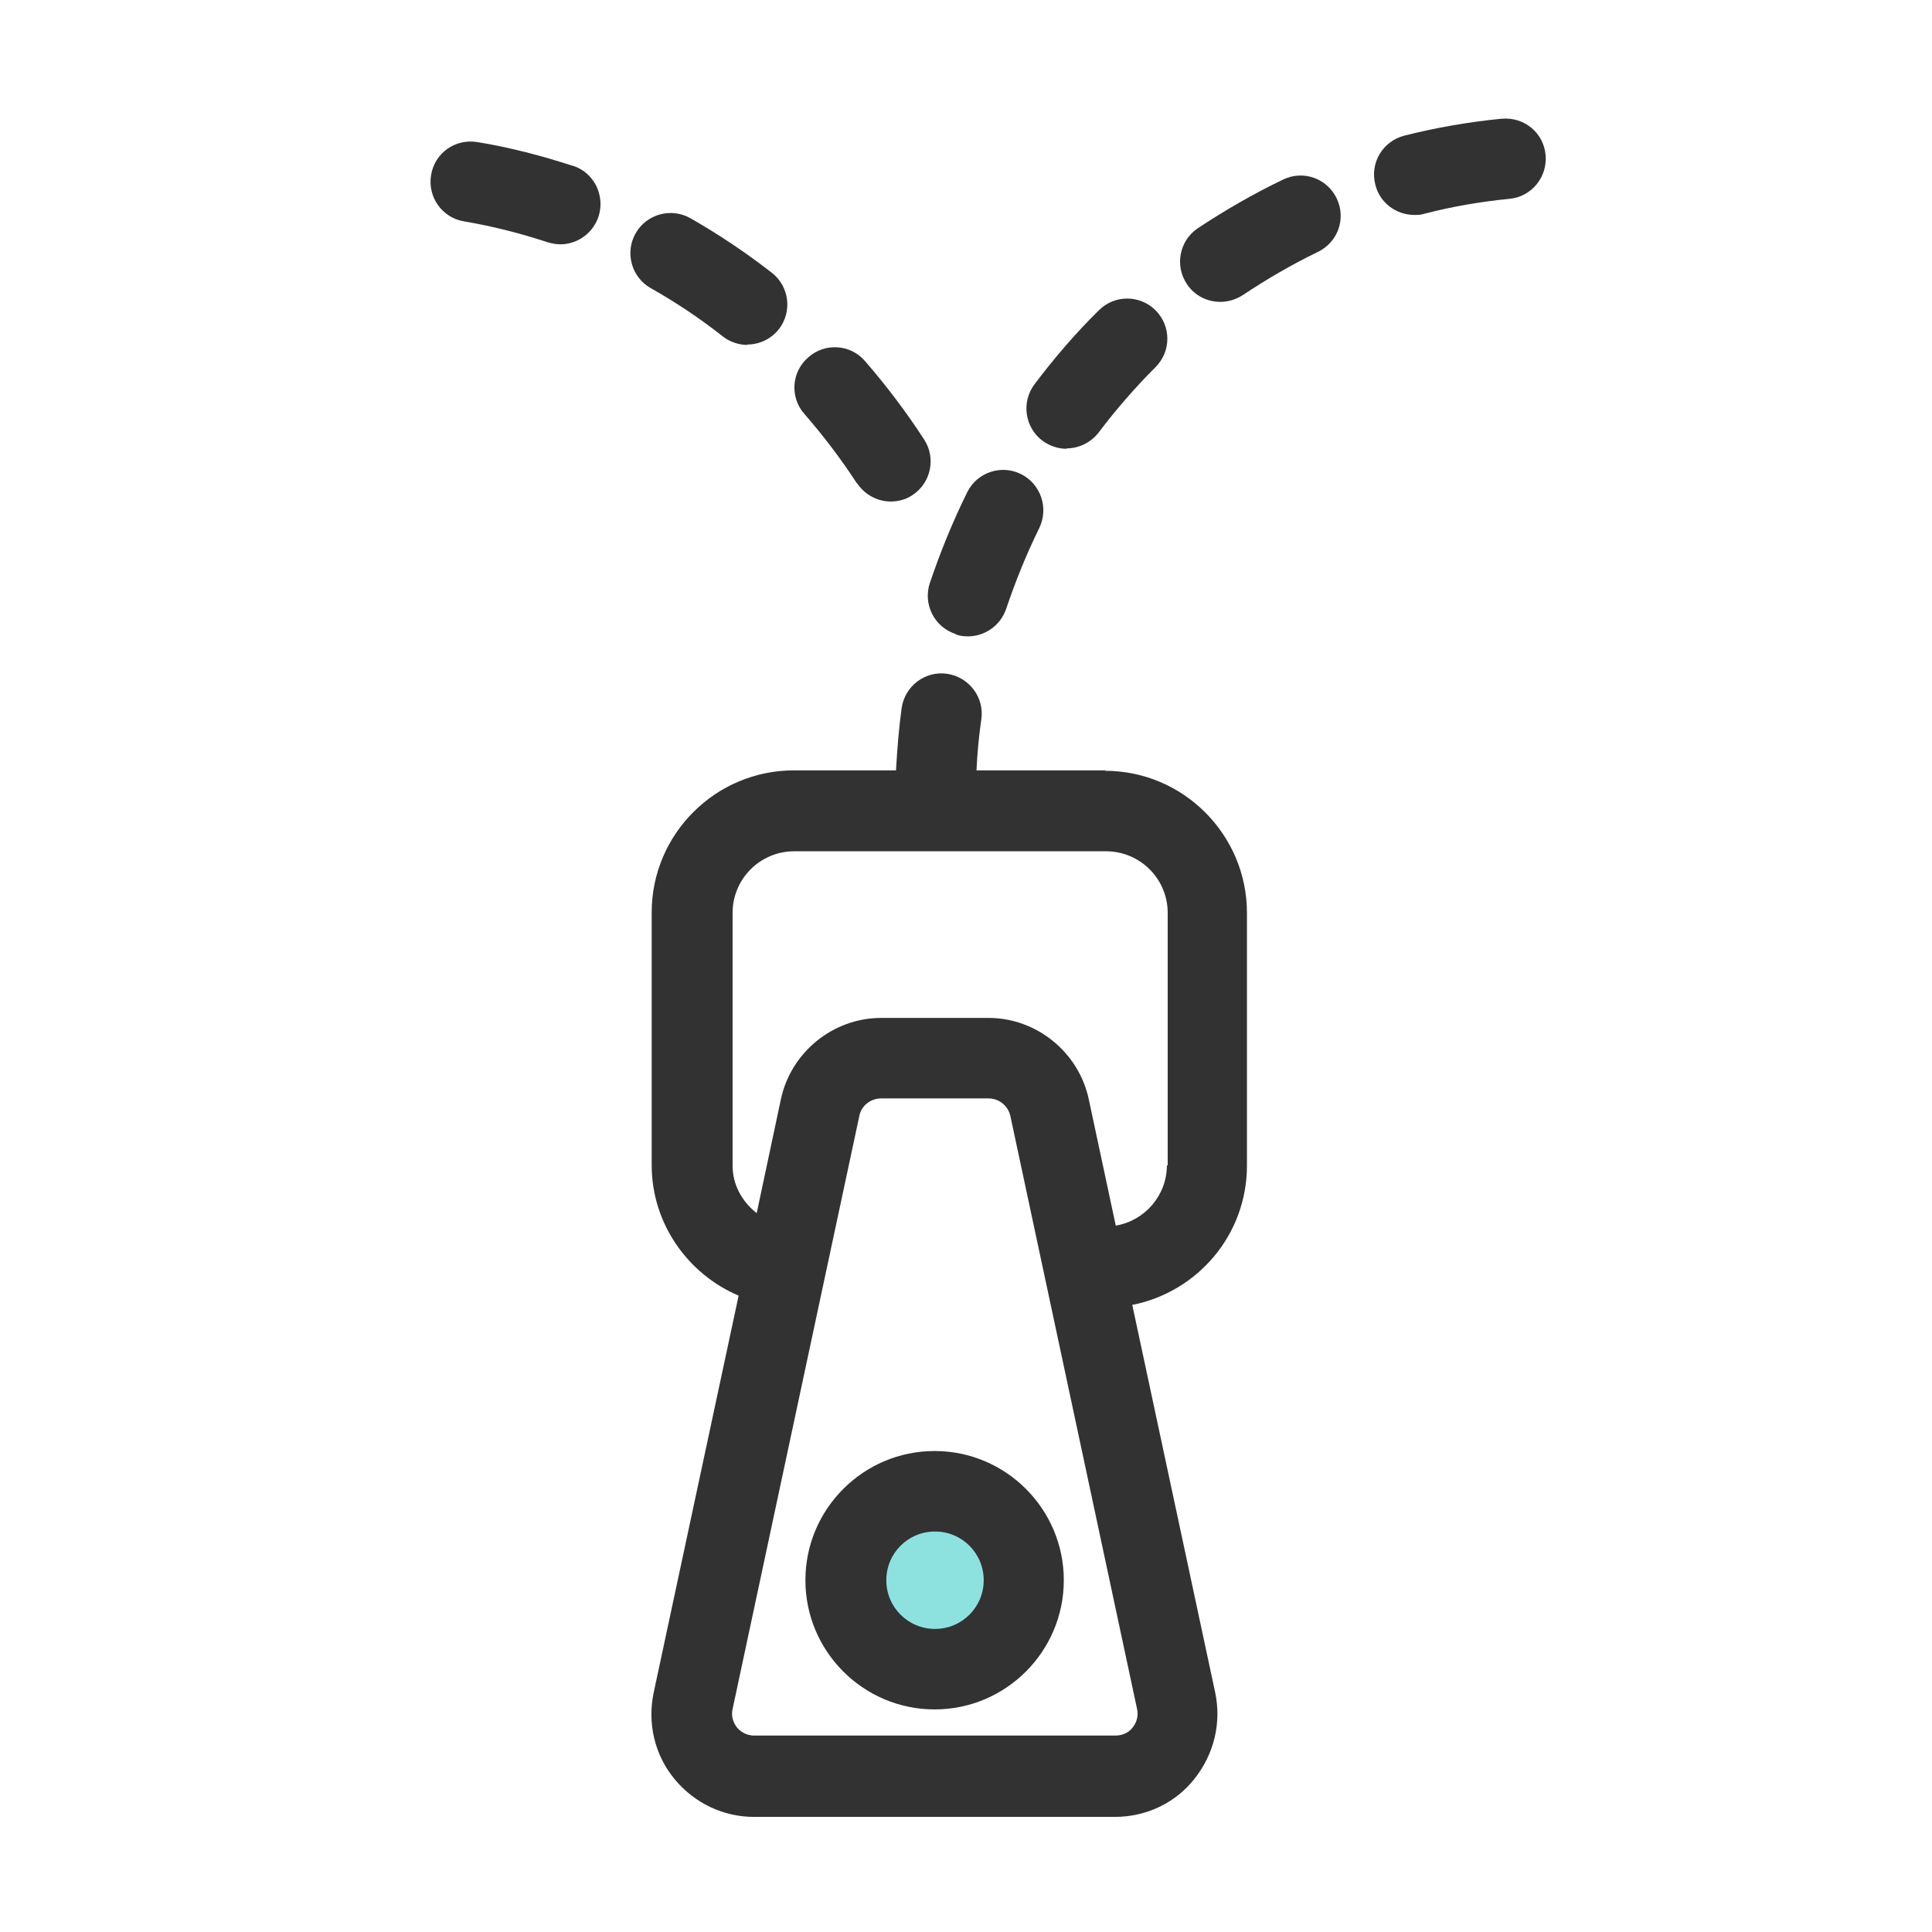 <svg width="48" height="48" viewBox="0 0 48 48" fill="none" xmlns="http://www.w3.org/2000/svg">
<path d="M23.22 41.47C24.44 41.47 25.43 40.48 25.43 39.26C25.43 38.039 24.44 37.05 23.22 37.05C21.999 37.05 21.01 38.039 21.01 39.26C21.01 40.48 21.999 41.47 23.22 41.47Z" fill="#8DE2E0"/>
<path d="M27.471 19.14H24.261C24.28 18.71 24.32 18.29 24.381 17.87C24.46 17.32 24.07 16.82 23.53 16.74C22.98 16.66 22.48 17.05 22.401 17.59C22.331 18.1 22.291 18.62 22.261 19.14H19.721C17.78 19.14 16.191 20.72 16.191 22.67V28.95C16.191 30.39 17.081 31.65 18.351 32.19L16.241 42.05C16.081 42.81 16.261 43.59 16.75 44.19C17.241 44.79 17.96 45.14 18.73 45.14H27.701C28.471 45.14 29.201 44.8 29.68 44.19C30.16 43.58 30.351 42.81 30.191 42.05L28.131 32.42C29.75 32.1 30.98 30.68 30.98 28.96V22.68C30.98 20.74 29.401 19.15 27.451 19.15L27.471 19.14ZM28.14 42.92C28.081 43 27.941 43.12 27.71 43.12H18.741C18.511 43.12 18.37 42.99 18.311 42.92C18.25 42.84 18.151 42.68 18.201 42.46L21.351 27.72C21.401 27.47 21.631 27.29 21.89 27.29H24.561C24.82 27.29 25.041 27.47 25.101 27.72L28.25 42.46C28.3 42.68 28.201 42.84 28.14 42.92ZM28.991 28.95C28.991 29.7 28.441 30.33 27.721 30.45L27.05 27.31C26.8 26.14 25.75 25.29 24.561 25.29H21.89C20.701 25.29 19.651 26.14 19.401 27.31L18.8 30.14C18.441 29.86 18.201 29.44 18.201 28.96V22.68C18.201 21.84 18.881 21.15 19.73 21.15H27.48C28.32 21.15 29.011 21.83 29.011 22.68V28.96L28.991 28.95Z" fill="#323232"/>
<path d="M20.01 39.26C20.01 41.03 21.45 42.47 23.22 42.47C24.99 42.47 26.43 41.03 26.43 39.26C26.43 37.49 24.99 36.05 23.22 36.05C21.45 36.05 20.01 37.49 20.01 39.26ZM24.44 39.26C24.44 39.93 23.9 40.47 23.23 40.47C22.56 40.47 22.02 39.93 22.02 39.26C22.02 38.59 22.56 38.05 23.23 38.05C23.9 38.05 24.44 38.59 24.44 39.26Z" fill="#323232"/>
<path d="M26.5 11.14C26.8 11.14 27.1 11 27.3 10.74C27.73 10.17 28.21 9.62 28.71 9.12C29.1 8.73 29.1 8.1 28.71 7.71C28.32 7.32 27.69 7.32 27.3 7.71C26.72 8.28 26.19 8.9 25.7 9.55C25.37 9.99 25.46 10.62 25.9 10.95C26.08 11.08 26.29 11.15 26.5 11.15V11.14Z" fill="#323232"/>
<path d="M23.74 15.76C23.84 15.8 23.95 15.81 24.05 15.81C24.47 15.81 24.86 15.54 25 15.12C25.23 14.44 25.5 13.77 25.82 13.12C26.06 12.62 25.86 12.03 25.37 11.78C24.87 11.53 24.27 11.74 24.03 12.23C23.67 12.96 23.36 13.72 23.1 14.49C22.93 15.01 23.21 15.58 23.74 15.75V15.76Z" fill="#323232"/>
<path d="M37.3 2.95C36.49 3.03 35.68 3.17 34.89 3.37C34.35 3.51 34.03 4.05 34.17 4.59C34.28 5.04 34.69 5.34 35.14 5.34C35.22 5.34 35.3 5.34 35.39 5.31C36.08 5.13 36.79 5.01 37.5 4.94C38.05 4.89 38.45 4.4 38.4 3.85C38.35 3.3 37.87 2.9 37.31 2.95H37.3Z" fill="#323232"/>
<path d="M31.88 4.46C31.15 4.81 30.44 5.22 29.76 5.67C29.3 5.98 29.18 6.6 29.49 7.06C29.68 7.35 30 7.5 30.32 7.5C30.51 7.5 30.71 7.44 30.88 7.33C31.48 6.93 32.1 6.57 32.74 6.26C33.24 6.02 33.45 5.43 33.21 4.93C32.97 4.43 32.38 4.22 31.88 4.46Z" fill="#323232"/>
<path d="M21.29 12C21.48 12.29 21.8 12.46 22.13 12.46C22.32 12.46 22.51 12.41 22.67 12.3C23.13 12 23.26 11.38 22.96 10.92C22.52 10.24 22.02 9.58 21.49 8.97C21.13 8.55 20.49 8.51 20.08 8.88C19.66 9.24 19.62 9.88 19.99 10.29C20.46 10.83 20.9 11.41 21.29 12.01V12Z" fill="#323232"/>
<path d="M18.56 8.56C18.86 8.56 19.15 8.43 19.35 8.18C19.69 7.74 19.61 7.12 19.18 6.78C18.54 6.28 17.85 5.82 17.15 5.42C16.67 5.15 16.06 5.32 15.79 5.8C15.52 6.28 15.69 6.89 16.17 7.16C16.79 7.51 17.39 7.91 17.96 8.36C18.14 8.5 18.36 8.57 18.58 8.57L18.56 8.56Z" fill="#323232"/>
<path d="M14.23 4.12C13.46 3.87 12.66 3.66 11.86 3.53C11.31 3.44 10.8 3.8 10.71 4.35C10.62 4.89 10.98 5.41 11.53 5.5C12.24 5.62 12.94 5.8 13.61 6.02C13.71 6.05 13.82 6.07 13.92 6.07C14.34 6.07 14.73 5.8 14.87 5.38C15.04 4.86 14.76 4.29 14.24 4.12H14.23Z" fill="#323232"/>
</svg>
